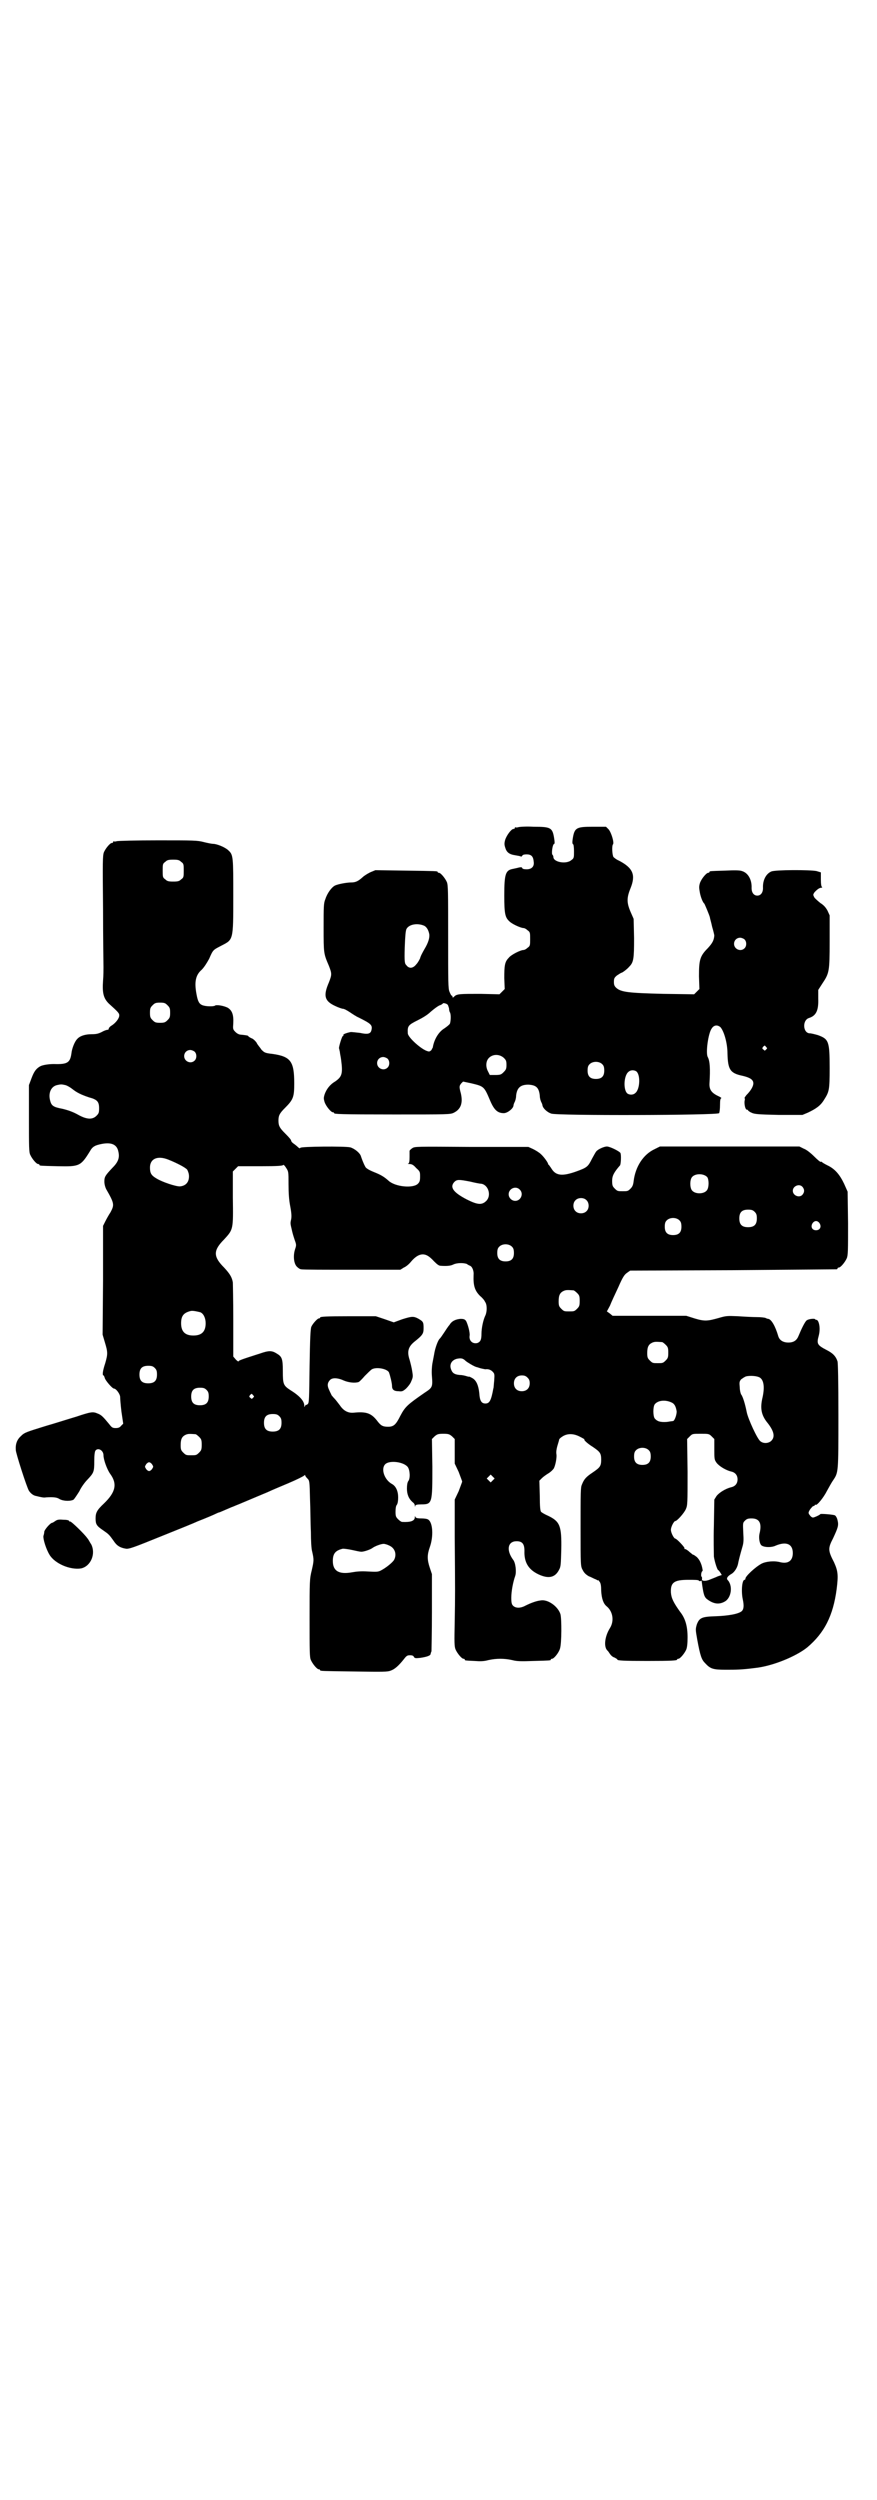 <?xml version="1.0" standalone="no"?>
<!DOCTYPE svg PUBLIC "-//W3C//DTD SVG 20010904//EN"
 "http://www.w3.org/TR/2001/REC-SVG-20010904/DTD/svg10.dtd">
<svg version="1.0" xmlns="http://www.w3.org/2000/svg"
 width="1000pt" height="2850pt" viewBox="0 0 1000 2850"
 preserveAspectRatio="xMidYMid meet">
<g transform="translate(0,2850) scale(0.5,-0.5)"
fill="#000000" stroke="none">
<path d="M1182 3814 c-3 -1 -6 -1 -7 0 0 0 -1 0 -1 -2 0 -1 -1 -2 -3 -2 -5 0
-16 -15 -19 -25 -2 -7 -2 -11 0 -17 3 -11 9 -16 23 -18 6 -1 12 -2 13 -3 1 0
2 0 3 2 1 2 4 3 10 3 10 0 15 -4 16 -16 2 -11 -4 -18 -16 -18 -6 0 -10 1 -10
3 -1 2 -3 2 -8 1 -3 -1 -9 -2 -13 -3 -17 -3 -20 -11 -20 -61 0 -42 2 -50 12
-59 6 -6 26 -15 32 -15 2 0 6 -2 9 -5 6 -4 6 -6 6 -20 0 -14 0 -16 -6 -20 -3
-3 -7 -5 -9 -5 -7 0 -29 -11 -34 -18 -9 -9 -10 -18 -10 -46 l1 -25 -6 -6 -6
-6 -43 1 c-47 0 -54 0 -60 -6 -3 -3 -4 -3 -4 -1 0 2 -1 3 -2 3 -1 0 -3 4 -5 9
-3 7 -3 22 -3 125 0 103 0 118 -3 125 -4 9 -14 21 -18 21 -2 0 -3 1 -3 2 0 2
-2 2 -74 3 l-68 1 -12 -5 c-6 -3 -14 -8 -17 -11 -10 -9 -16 -12 -26 -12 -11 0
-31 -4 -37 -7 -8 -4 -18 -18 -22 -31 -4 -9 -4 -18 -4 -65 0 -59 0 -59 12 -87
7 -18 7 -20 0 -38 -13 -30 -10 -42 13 -53 8 -4 17 -7 19 -7 3 0 10 -4 16 -8 6
-4 15 -10 20 -12 28 -14 32 -17 29 -29 -2 -8 -8 -10 -26 -6 -9 1 -18 2 -21 2
-10 -2 -18 -5 -17 -7 1 -1 0 -2 -1 -2 -2 0 -9 -23 -9 -28 1 -2 1 -5 2 -8 0 -3
2 -11 3 -19 4 -31 2 -38 -14 -49 -12 -7 -20 -18 -24 -30 -2 -7 -2 -9 0 -16 3
-10 15 -24 19 -24 2 0 3 -1 3 -2 0 -2 11 -3 138 -3 121 0 127 0 135 4 16 8 21
22 16 44 -4 15 -4 17 1 23 l4 4 19 -4 c29 -7 29 -7 43 -40 9 -21 17 -28 31
-28 8 0 21 10 22 17 0 3 2 7 3 9 1 2 3 8 3 14 2 18 10 25 28 25 18 -1 24 -7
26 -25 0 -6 2 -12 3 -14 1 -2 3 -6 3 -8 1 -7 11 -16 20 -19 12 -5 380 -4 383
1 1 2 2 10 2 19 0 11 1 15 3 15 1 0 -1 2 -5 4 -18 8 -23 16 -22 31 2 32 1 50
-4 59 -5 9 1 54 9 65 5 8 13 9 20 3 8 -9 16 -36 16 -60 1 -37 6 -45 35 -51 17
-4 24 -9 24 -17 0 -7 -6 -17 -16 -27 -3 -4 -5 -7 -4 -7 1 0 1 -3 0 -6 -1 -9 2
-20 5 -20 2 0 3 -1 3 -2 0 0 3 -3 8 -5 6 -3 13 -4 61 -5 l55 0 12 5 c19 9 29
16 37 29 12 19 13 22 13 73 0 61 -2 66 -27 75 -7 2 -15 4 -18 4 -16 0 -18 30
-2 35 16 5 22 17 21 44 l0 20 9 14 c16 24 17 27 17 96 l0 60 -5 11 c-4 7 -8
12 -16 17 -5 4 -12 10 -14 13 -3 6 -3 6 0 11 6 7 12 11 16 11 2 0 3 1 2 1 -2
1 -3 7 -3 18 l0 16 -10 3 c-15 3 -94 3 -103 -1 -12 -5 -20 -20 -19 -38 0 -10
-5 -17 -13 -17 -8 0 -13 7 -13 17 1 19 -8 35 -22 39 -5 2 -18 2 -38 1 -35 -1
-36 -1 -36 -3 0 -1 -1 -2 -3 -2 -4 0 -16 -14 -19 -24 -2 -7 -2 -10 0 -21 2
-11 7 -23 10 -25 1 -1 12 -27 13 -32 0 -2 3 -11 5 -21 3 -10 5 -19 5 -20 -1
-11 -4 -17 -15 -29 -18 -18 -20 -27 -20 -64 l1 -29 -6 -6 -6 -6 -70 1 c-81 2
-97 4 -108 14 -4 4 -5 7 -5 13 0 8 1 10 7 15 5 3 9 6 10 6 2 0 13 8 18 14 10
10 11 18 11 65 l-1 44 -7 16 c-9 21 -9 32 0 54 12 30 6 46 -27 63 -5 2 -10 6
-12 8 -3 5 -4 26 -1 29 3 4 -4 27 -10 34 l-6 6 -30 0 c-38 0 -42 -2 -46 -28
-1 -7 -1 -11 1 -12 1 0 2 -7 2 -16 0 -14 0 -16 -6 -20 -11 -10 -41 -5 -41 7 0
2 -1 4 -2 5 -3 2 0 25 4 25 1 0 1 5 0 11 -4 26 -7 28 -47 28 -16 1 -32 0 -35
-1z m-214 -225 c5 -3 9 -9 11 -19 1 -8 -2 -19 -11 -34 -4 -7 -9 -16 -10 -21
-2 -4 -5 -10 -9 -14 -7 -9 -16 -10 -22 -2 -4 4 -5 6 -4 41 1 26 2 38 4 42 6
11 26 14 41 7z m730 -31 c5 -5 5 -15 0 -20 -9 -9 -24 -2 -24 10 0 8 6 14 14
14 3 0 8 -2 10 -4z m-677 -149 c1 -1 2 -5 3 -8 0 -3 1 -8 2 -9 3 -5 2 -21 0
-26 -1 -2 -7 -7 -13 -11 -13 -8 -23 -25 -26 -43 0 -1 -2 -3 -3 -6 -3 -3 -5 -4
-8 -3 -14 3 -46 32 -46 41 -1 17 1 19 23 30 10 5 22 12 29 19 7 6 16 13 21 15
4 1 7 4 7 4 0 2 9 0 11 -3z m726 -96 c3 -3 3 -3 0 -6 -3 -3 -3 -3 -6 0 -3 2
-3 3 -1 6 4 4 4 4 7 0z m-598 -25 c5 -5 6 -7 6 -16 0 -9 -1 -11 -7 -17 -5 -5
-7 -6 -19 -6 l-12 0 -4 8 c-6 11 -5 24 2 31 9 9 24 9 34 0z m-265 -2 c5 -5 5
-15 0 -20 -9 -9 -24 -2 -24 10 0 8 6 14 14 14 3 0 8 -2 10 -4z m490 -13 c3 -3
4 -7 4 -14 0 -13 -6 -19 -19 -19 -13 0 -19 6 -19 19 0 7 1 11 4 14 7 8 23 8
30 0z m76 -15 c11 -6 10 -41 -1 -50 -4 -4 -11 -5 -17 -2 -11 6 -10 41 1 50 4
4 11 5 17 2z"/>
<path d="M266 3782 c-3 -1 -6 -1 -7 0 0 0 -1 0 -1 -2 0 -1 -1 -2 -3 -2 -4 0
-14 -12 -18 -21 -3 -8 -3 -21 -2 -130 0 -67 1 -126 1 -132 0 -5 0 -20 -1 -31
-2 -28 1 -40 13 -52 21 -19 24 -22 24 -27 0 -7 -8 -17 -17 -23 -4 -2 -7 -6 -7
-7 0 -2 -1 -3 -3 -3 -2 0 -8 -2 -13 -5 -8 -4 -13 -5 -23 -5 -15 0 -27 -4 -33
-11 -6 -6 -12 -22 -13 -32 -3 -22 -9 -26 -40 -25 -12 0 -25 -2 -31 -5 -9 -5
-14 -11 -20 -27 l-6 -16 0 -76 c0 -64 0 -77 3 -83 4 -9 14 -21 18 -21 2 0 3
-1 3 -2 0 -2 1 -2 42 -3 49 -1 52 0 73 34 6 11 12 14 28 17 22 4 34 -2 37 -18
3 -13 0 -23 -13 -36 -17 -18 -19 -21 -19 -32 0 -6 2 -13 4 -17 19 -33 19 -36
10 -53 -4 -6 -9 -15 -12 -21 l-5 -10 0 -124 -1 -124 5 -17 c7 -23 7 -27 1 -48
-6 -18 -7 -28 -4 -28 1 0 2 -3 3 -6 1 -5 17 -24 21 -24 5 0 14 -13 14 -19 0
-3 1 -18 3 -34 l4 -27 -5 -5 c-3 -4 -7 -5 -12 -5 -7 0 -9 1 -15 9 -14 17 -18
21 -26 24 -11 5 -16 4 -49 -7 -17 -5 -48 -15 -69 -21 -45 -14 -49 -15 -57 -23
-9 -8 -13 -18 -12 -32 0 -7 25 -85 30 -93 4 -6 10 -11 17 -12 12 -3 17 -4 22
-3 18 1 25 0 31 -4 9 -5 26 -5 32 -1 2 2 8 11 13 19 4 9 13 21 18 26 15 16 16
18 16 43 0 13 1 22 3 24 6 7 18 0 18 -11 0 -10 8 -32 15 -42 17 -23 13 -42
-14 -68 -16 -15 -19 -21 -19 -34 0 -13 2 -17 17 -27 13 -9 14 -10 24 -24 7
-11 15 -16 28 -18 7 -1 16 2 80 28 40 16 77 31 83 34 18 7 37 15 43 18 4 2 7
3 8 3 0 0 7 3 14 6 7 3 14 6 14 6 1 0 7 3 15 6 7 3 24 10 38 16 14 6 29 12 33
14 4 2 23 10 42 18 19 8 35 16 37 18 1 1 2 2 2 0 0 -1 2 -4 5 -7 5 -5 5 -6 6
-47 1 -22 1 -56 2 -75 0 -19 1 -39 3 -45 4 -18 4 -20 -1 -42 -5 -20 -5 -25 -5
-109 0 -76 0 -90 3 -96 4 -9 14 -21 18 -21 2 0 3 -1 3 -2 0 -2 2 -2 79 -3 64
-1 75 -1 82 2 9 3 18 11 30 26 6 8 8 9 14 9 5 0 8 -1 9 -4 2 -3 4 -3 14 -2 14
2 24 5 24 9 0 1 1 4 2 6 0 2 1 43 1 90 l0 86 -5 15 c-6 18 -6 29 0 46 9 25 7
56 -3 63 -2 2 -9 3 -16 3 -10 0 -13 1 -14 4 0 2 -1 2 -1 -1 0 -9 -10 -12 -29
-11 -2 0 -6 3 -9 6 -5 5 -6 7 -6 17 0 8 1 14 3 16 2 3 3 9 3 17 0 14 -5 26
-15 31 -17 10 -25 35 -14 45 10 9 42 5 51 -7 5 -7 6 -26 1 -32 -2 -3 -3 -9 -3
-17 0 -13 4 -23 13 -31 3 -2 5 -5 5 -8 0 -3 1 -3 1 0 1 2 4 3 14 3 25 0 25 3
25 86 l-1 63 6 6 c6 5 8 6 20 6 12 0 14 -1 20 -6 l6 -6 0 -28 0 -28 9 -19 c4
-11 8 -21 8 -22 0 -1 -4 -11 -8 -22 l-9 -19 0 -85 c1 -130 1 -131 0 -192 -1
-49 -1 -58 2 -65 4 -9 14 -21 18 -21 2 0 3 -1 3 -2 0 -2 0 -2 22 -3 13 -1 21
-1 32 2 18 4 36 4 54 0 11 -3 21 -3 49 -2 38 1 39 1 39 3 0 1 1 2 3 2 4 0 15
13 18 23 4 12 4 69 1 79 -6 18 -29 34 -45 31 -10 -1 -23 -6 -35 -12 -11 -6
-22 -6 -28 0 -3 3 -4 7 -4 18 0 15 4 36 9 50 3 9 1 30 -5 37 -16 22 -12 42 8
42 13 0 18 -6 18 -22 -1 -26 9 -43 33 -54 22 -10 37 -7 46 11 4 7 4 12 5 46 1
54 -3 64 -30 77 -7 3 -14 7 -16 9 -2 2 -3 12 -3 37 l-1 34 6 6 c3 3 10 8 15
11 5 3 10 8 12 11 4 8 7 25 6 32 -1 5 0 12 2 19 2 7 4 13 4 14 0 2 3 5 8 8 11
7 25 7 40 -1 6 -3 11 -6 10 -6 -3 0 6 -9 19 -17 16 -11 19 -14 19 -29 0 -15
-3 -18 -19 -29 -15 -10 -20 -15 -25 -28 -3 -6 -3 -19 -3 -97 0 -89 0 -89 5
-98 3 -6 7 -10 14 -14 6 -2 12 -6 16 -7 3 -2 5 -3 5 -2 0 1 1 0 3 -3 3 -3 4
-10 4 -21 1 -18 5 -29 12 -35 15 -12 18 -34 8 -50 -12 -19 -15 -44 -5 -52 1
-1 3 -4 5 -7 2 -3 6 -7 10 -8 4 -2 7 -4 7 -5 0 -2 13 -3 68 -3 57 0 68 1 68 3
0 1 1 2 3 2 4 0 14 12 18 21 2 5 3 14 3 28 0 25 -5 43 -17 58 -15 21 -20 31
-21 44 -1 23 7 29 40 29 14 0 23 0 24 -2 0 -1 2 -1 3 -1 2 1 3 1 3 1 4 -31 6
-36 11 -41 15 -12 28 -14 41 -7 16 8 20 37 7 50 -3 4 1 9 10 14 6 4 12 13 14
22 1 6 5 22 10 39 3 10 3 16 2 33 -1 22 -1 22 4 27 4 4 7 5 15 5 18 0 24 -11
18 -35 -2 -9 0 -22 4 -26 5 -5 23 -6 33 -1 24 10 39 4 39 -17 0 -17 -10 -25
-28 -21 -14 4 -33 2 -43 -3 -15 -8 -37 -29 -37 -34 0 -2 -1 -3 -2 -3 -6 0 -8
-27 -4 -45 3 -14 2 -22 -2 -26 -7 -7 -32 -11 -59 -12 -32 -1 -38 -3 -44 -19
-3 -11 -3 -11 1 -34 7 -38 10 -46 18 -54 12 -13 18 -15 47 -15 24 0 36 0 67 4
39 4 93 26 119 47 39 33 59 72 67 133 4 32 3 41 -6 61 -14 27 -14 32 -2 55 11
24 13 29 10 41 -1 5 -4 10 -6 11 -4 2 -32 4 -33 3 -1 -2 -14 -8 -17 -8 -2 0
-5 2 -7 5 -4 5 -4 6 0 13 2 3 6 7 7 8 2 0 4 1 4 2 0 1 1 2 2 1 3 -2 18 16 26
32 5 9 11 20 14 24 12 18 12 17 12 147 0 82 -1 119 -2 124 -4 12 -11 19 -25
26 -21 11 -23 14 -18 32 3 11 3 24 -1 33 -2 3 -3 4 -4 4 -1 -1 -2 -1 -2 0 0 4
-17 2 -21 -2 -4 -4 -11 -18 -18 -35 -4 -10 -11 -15 -23 -15 -12 0 -20 5 -23
14 -7 24 -16 39 -23 40 -2 0 -4 1 -6 2 -2 1 -11 2 -20 2 -9 0 -29 1 -43 2 -25
1 -27 1 -44 -4 -25 -7 -32 -8 -55 -1 l-19 6 -84 0 -84 0 -6 5 -7 5 7 13 c3 8
12 27 19 42 10 23 14 29 20 33 l7 5 234 1 c129 1 235 2 237 2 1 0 2 1 2 2 0 1
1 2 3 2 4 0 14 12 18 21 3 7 3 18 3 80 l-1 72 -8 18 c-10 21 -21 34 -38 42 -6
3 -11 6 -12 7 -1 1 -2 2 -3 1 -1 -1 -8 5 -15 12 -8 8 -18 16 -24 18 l-10 5
-159 0 -159 0 -12 -6 c-26 -12 -44 -40 -48 -73 -1 -9 -3 -13 -7 -17 -6 -6 -7
-6 -18 -6 -11 0 -12 0 -18 6 -5 5 -6 7 -6 18 0 11 4 19 18 35 2 3 3 23 1 28
-2 4 -24 15 -31 15 -6 0 -20 -6 -24 -11 -2 -2 -6 -10 -10 -17 -9 -18 -11 -20
-36 -29 -31 -11 -46 -10 -56 6 -3 5 -6 8 -6 9 -1 0 -2 1 -2 2 0 3 -10 17 -17
23 -3 3 -11 8 -17 11 l-11 5 -130 0 c-128 1 -129 1 -135 -3 -3 -2 -6 -5 -6 -6
0 0 0 -7 0 -14 0 -11 -1 -14 -3 -15 -2 0 -1 -1 3 -1 5 0 9 -2 15 -9 9 -8 9 -9
9 -20 0 -9 -1 -12 -5 -16 -11 -11 -52 -7 -67 7 -9 8 -16 13 -34 20 -12 5 -18
9 -19 12 -4 7 -8 18 -10 24 -2 7 -14 17 -24 20 -12 3 -113 2 -114 -1 -1 -2 -3
-1 -6 2 -2 2 -7 6 -10 8 -3 2 -5 5 -5 6 0 2 -3 6 -14 17 -12 12 -15 17 -15 29
0 12 3 17 15 29 19 19 21 25 21 56 0 50 -8 61 -49 67 -18 2 -19 3 -26 10 -3 5
-9 11 -11 16 -3 4 -8 9 -12 10 -4 2 -7 4 -7 5 0 1 -7 2 -17 3 -3 0 -8 2 -12 6
-6 6 -6 7 -5 20 1 20 -3 29 -12 35 -9 5 -27 8 -30 5 -3 -2 -20 -2 -28 1 -8 3
-11 9 -14 26 -5 27 -2 43 12 55 5 5 11 14 17 25 9 21 9 20 28 30 27 14 27 11
27 112 0 90 0 95 -11 105 -7 7 -26 15 -35 15 -3 0 -13 2 -21 4 -15 4 -23 4
-105 4 -49 0 -91 -1 -94 -2z m147 -47 c6 -4 6 -6 6 -20 0 -14 0 -16 -6 -20 -4
-4 -7 -5 -18 -5 -11 0 -14 1 -18 5 -6 4 -6 6 -6 20 0 14 0 16 6 20 4 4 7 5 18
5 11 0 14 -1 18 -5z m-31 -327 c5 -5 6 -7 6 -17 0 -10 -1 -12 -6 -17 -5 -5 -7
-6 -17 -6 -10 0 -12 1 -17 6 -5 5 -6 7 -6 17 0 10 1 12 6 17 5 5 7 6 17 6 10
0 12 -1 17 -6z m62 -106 c5 -5 5 -15 0 -20 -9 -9 -24 -2 -24 10 0 8 6 14 14
14 3 0 8 -2 10 -4z m-295 -76 c4 -1 11 -5 16 -9 10 -8 20 -13 38 -19 19 -5 23
-10 23 -25 0 -10 -1 -12 -6 -17 -9 -9 -22 -9 -43 3 -11 6 -22 10 -35 13 -21 4
-25 7 -28 20 -4 17 3 31 16 34 9 2 10 2 19 0z m235 -170 c20 -8 39 -18 43 -23
2 -4 4 -9 4 -15 0 -14 -8 -22 -21 -23 -10 0 -40 10 -53 18 -12 7 -15 12 -15
25 0 20 17 28 42 18z m274 -56 c0 -20 1 -36 4 -51 3 -16 3 -23 2 -29 -2 -8 -2
-10 1 -22 2 -9 3 -13 7 -25 4 -11 4 -12 1 -21 -5 -15 -3 -33 4 -40 3 -3 7 -6
10 -6 4 -1 56 -1 116 -1 l110 0 8 5 c5 2 12 8 16 13 10 12 19 17 27 17 8 0 15
-4 26 -16 7 -7 11 -10 15 -10 15 -1 23 0 29 3 8 4 24 4 31 1 2 -2 5 -3 7 -4 5
-2 9 -12 8 -21 -1 -25 3 -36 15 -48 5 -4 10 -10 11 -13 5 -6 5 -22 1 -31 -5
-10 -9 -29 -9 -42 0 -13 -2 -18 -9 -21 -11 -3 -20 5 -18 17 1 7 -4 25 -8 33
-3 4 -5 5 -13 5 -11 -1 -20 -5 -25 -14 -3 -3 -8 -11 -12 -17 -4 -6 -8 -12 -10
-14 -4 -3 -11 -22 -13 -36 -1 -6 -3 -15 -4 -21 -1 -6 -2 -18 -1 -29 2 -24 1
-26 -16 -37 -39 -27 -45 -32 -56 -53 -10 -20 -15 -25 -28 -25 -13 0 -17 3 -26
15 -13 16 -24 20 -53 17 -13 -1 -23 5 -31 17 -4 5 -9 12 -12 15 -3 3 -6 7 -7
8 0 1 -3 6 -5 11 -5 10 -5 17 2 24 5 5 17 5 32 -2 10 -4 24 -6 33 -3 2 1 8 7
14 14 6 6 13 13 16 15 11 6 35 1 39 -7 3 -8 7 -25 7 -31 0 -8 4 -12 15 -12 8
-1 10 0 17 6 4 4 10 11 12 17 4 9 4 11 2 23 -1 7 -4 19 -6 26 -6 18 -3 29 10
40 20 16 22 19 22 32 0 14 -1 15 -13 22 -10 5 -14 5 -36 -2 l-19 -7 -20 7 -21
7 -58 0 c-58 0 -69 -1 -69 -3 0 -1 -1 -2 -3 -2 -3 0 -14 -12 -17 -19 -2 -5 -3
-27 -4 -89 -1 -76 -1 -84 -4 -87 -2 -2 -4 -3 -4 -2 0 1 -1 0 -2 -2 -2 -4 -2
-4 -2 0 0 10 -10 22 -31 35 -17 11 -18 14 -18 44 0 28 -2 33 -14 40 -11 7 -18
7 -38 0 -44 -14 -49 -16 -49 -18 0 -1 -3 1 -6 4 l-6 7 0 83 c0 46 -1 85 -1 86
-2 12 -7 20 -20 34 -25 25 -25 39 0 64 21 23 21 22 20 95 l0 60 6 6 6 6 51 0
c41 0 51 1 52 3 0 1 3 -1 6 -6 6 -9 6 -9 6 -38z m955 16 c4 -6 4 -24 -1 -30
-7 -9 -27 -9 -34 0 -5 6 -5 24 0 30 7 9 27 9 35 0z m-541 -10 c12 -3 23 -5 26
-5 16 -3 23 -27 11 -39 -10 -10 -20 -9 -44 3 -31 16 -40 28 -29 40 6 6 10 6
36 1z m758 -12 c5 -6 5 -12 0 -18 -7 -8 -22 -2 -22 9 0 11 15 17 22 9z m-645
-6 c10 -9 3 -26 -10 -26 -8 0 -15 7 -15 15 0 13 16 20 25 11z m152 -24 c7 -6
7 -19 1 -25 -6 -7 -19 -7 -25 -1 -7 6 -7 19 -1 25 6 7 19 7 25 1z m384 -27 c4
-4 5 -7 5 -15 0 -14 -6 -20 -20 -20 -14 0 -20 6 -20 20 0 14 6 20 20 20 8 0
11 -1 15 -5z m-171 -20 c3 -3 4 -7 4 -14 0 -13 -6 -19 -19 -19 -13 0 -19 6
-19 19 0 7 1 11 4 14 7 8 23 8 30 0z m319 -6 c5 -8 1 -16 -8 -16 -9 0 -13 8
-8 16 2 3 5 5 8 5 3 0 6 -2 8 -5z m-701 -54 c3 -3 4 -7 4 -14 0 -13 -6 -19
-19 -19 -13 0 -19 6 -19 19 0 7 1 11 4 14 7 8 23 8 30 0z m140 -99 c1 0 5 -3
8 -6 5 -5 6 -7 6 -18 0 -11 -1 -13 -6 -18 -6 -6 -7 -6 -18 -6 -11 0 -12 0 -18
6 -5 5 -6 7 -6 17 0 14 3 20 12 24 5 2 8 2 22 1z m-851 -50 c7 -3 12 -13 12
-25 0 -19 -9 -28 -28 -28 -19 0 -28 9 -28 28 0 17 6 24 22 28 5 1 14 -1 22 -3z
m1053 -68 c1 0 5 -3 8 -6 5 -5 6 -7 6 -18 0 -11 -1 -13 -6 -18 -6 -6 -7 -6
-18 -6 -11 0 -12 0 -18 6 -5 5 -6 7 -6 17 0 14 3 20 12 24 5 2 8 2 22 1z
m-448 -43 c5 -4 20 -13 25 -14 1 0 6 -2 10 -3 5 -1 9 -2 10 -2 6 1 12 -1 16
-5 5 -5 5 -6 4 -21 -1 -8 -1 -16 -2 -18 -5 -28 -9 -34 -18 -34 -9 0 -13 6 -14
24 -2 18 -7 29 -16 34 -4 2 -7 4 -7 3 0 0 -2 0 -5 1 -3 1 -10 3 -16 3 -12 1
-17 4 -20 12 -5 12 1 22 13 25 10 2 14 1 20 -5z m-709 -16 c4 -4 5 -7 5 -15 0
-14 -6 -20 -20 -20 -14 0 -20 6 -20 20 0 14 6 20 20 20 8 0 11 -1 15 -5z m850
-22 c4 -4 5 -7 5 -13 0 -11 -7 -18 -18 -18 -11 0 -18 7 -18 18 0 11 7 18 18
18 6 0 9 -1 13 -5z m530 0 c9 -6 11 -22 6 -45 -6 -25 -3 -41 12 -59 14 -18 17
-31 8 -40 -6 -6 -18 -7 -25 -1 -7 5 -28 51 -31 66 -4 20 -9 36 -13 41 -1 2 -3
9 -3 16 -1 11 -1 13 3 18 3 2 8 6 12 7 9 2 25 1 31 -3z m-1262 -28 c4 -4 5 -7
5 -15 0 -14 -6 -20 -20 -20 -14 0 -20 6 -20 20 0 14 6 20 20 20 8 0 11 -1 15
-5z m106 -12 c3 -3 3 -3 0 -6 -3 -3 -3 -3 -6 0 -3 2 -3 3 -1 6 4 4 4 4 7 0z
m953 -16 c8 -3 11 -9 13 -20 1 -6 -4 -22 -8 -23 -1 0 -8 -1 -14 -2 -15 -1 -22
1 -28 8 -4 6 -4 26 0 32 7 9 23 11 37 5z m-893 -32 c4 -4 5 -7 5 -15 0 -14 -6
-20 -20 -20 -14 0 -20 6 -20 20 0 14 6 20 20 20 8 0 11 -1 15 -5z m-191 -41
c1 0 5 -3 8 -6 5 -5 6 -7 6 -18 0 -11 -1 -13 -6 -18 -6 -6 -7 -6 -18 -6 -11 0
-12 0 -18 6 -5 5 -6 7 -6 17 0 14 3 20 12 24 5 2 8 2 22 1z m1177 -5 l6 -6 0
-23 c0 -22 0 -24 5 -31 6 -8 21 -17 33 -20 10 -2 15 -9 15 -18 0 -9 -5 -16
-15 -18 -12 -3 -27 -12 -33 -20 l-5 -8 -1 -59 c-1 -32 0 -64 0 -71 2 -13 8
-31 10 -31 1 0 3 -3 5 -6 l3 -5 -9 -3 c-4 -2 -12 -5 -17 -7 -11 -5 -21 -4 -19
1 0 2 0 5 -1 5 -2 1 -1 12 2 13 1 0 0 6 -2 13 -3 9 -6 14 -11 19 -4 3 -8 6 -8
5 -1 0 -4 3 -8 6 -4 4 -9 7 -10 7 -2 0 -3 1 -2 2 1 2 -18 22 -21 22 -3 0 -10
13 -10 20 0 7 7 20 10 20 4 0 20 18 24 27 4 9 4 13 4 85 l-1 75 6 6 c6 6 6 6
25 6 18 0 19 0 25 -6z m-143 -32 c3 -3 4 -7 4 -14 0 -13 -6 -19 -19 -19 -13 0
-19 6 -19 19 0 7 1 11 4 14 7 8 23 8 30 0z m-1133 -32 c3 -5 3 -5 0 -10 -2 -3
-5 -5 -7 -5 -2 0 -5 2 -7 5 -3 5 -3 5 0 10 2 3 5 5 7 5 2 0 5 -2 7 -5z m777
-36 l-5 -5 -4 4 -5 5 4 4 5 5 4 -4 5 -5 -4 -4z m-236 -149 c13 -6 17 -20 11
-32 -3 -6 -19 -19 -31 -25 -6 -3 -10 -3 -29 -2 -16 1 -26 0 -37 -2 -29 -5 -43
3 -43 26 0 17 6 24 23 28 3 0 12 -1 21 -3 9 -2 18 -4 21 -4 6 0 21 5 26 9 4 3
18 9 25 9 3 0 9 -2 13 -4z"/>
<path d="M126 2232 c-3 -2 -6 -4 -7 -4 -4 0 -17 -15 -18 -20 0 -3 -1 -7 -2
-10 -1 -7 6 -30 14 -43 12 -20 47 -35 72 -31 22 5 34 33 23 55 -3 4 -6 11 -9
14 -6 9 -37 39 -39 38 -1 -1 -2 0 -2 1 -1 2 -6 3 -14 3 -10 1 -14 0 -18 -3z"/>
</g>
</svg>
